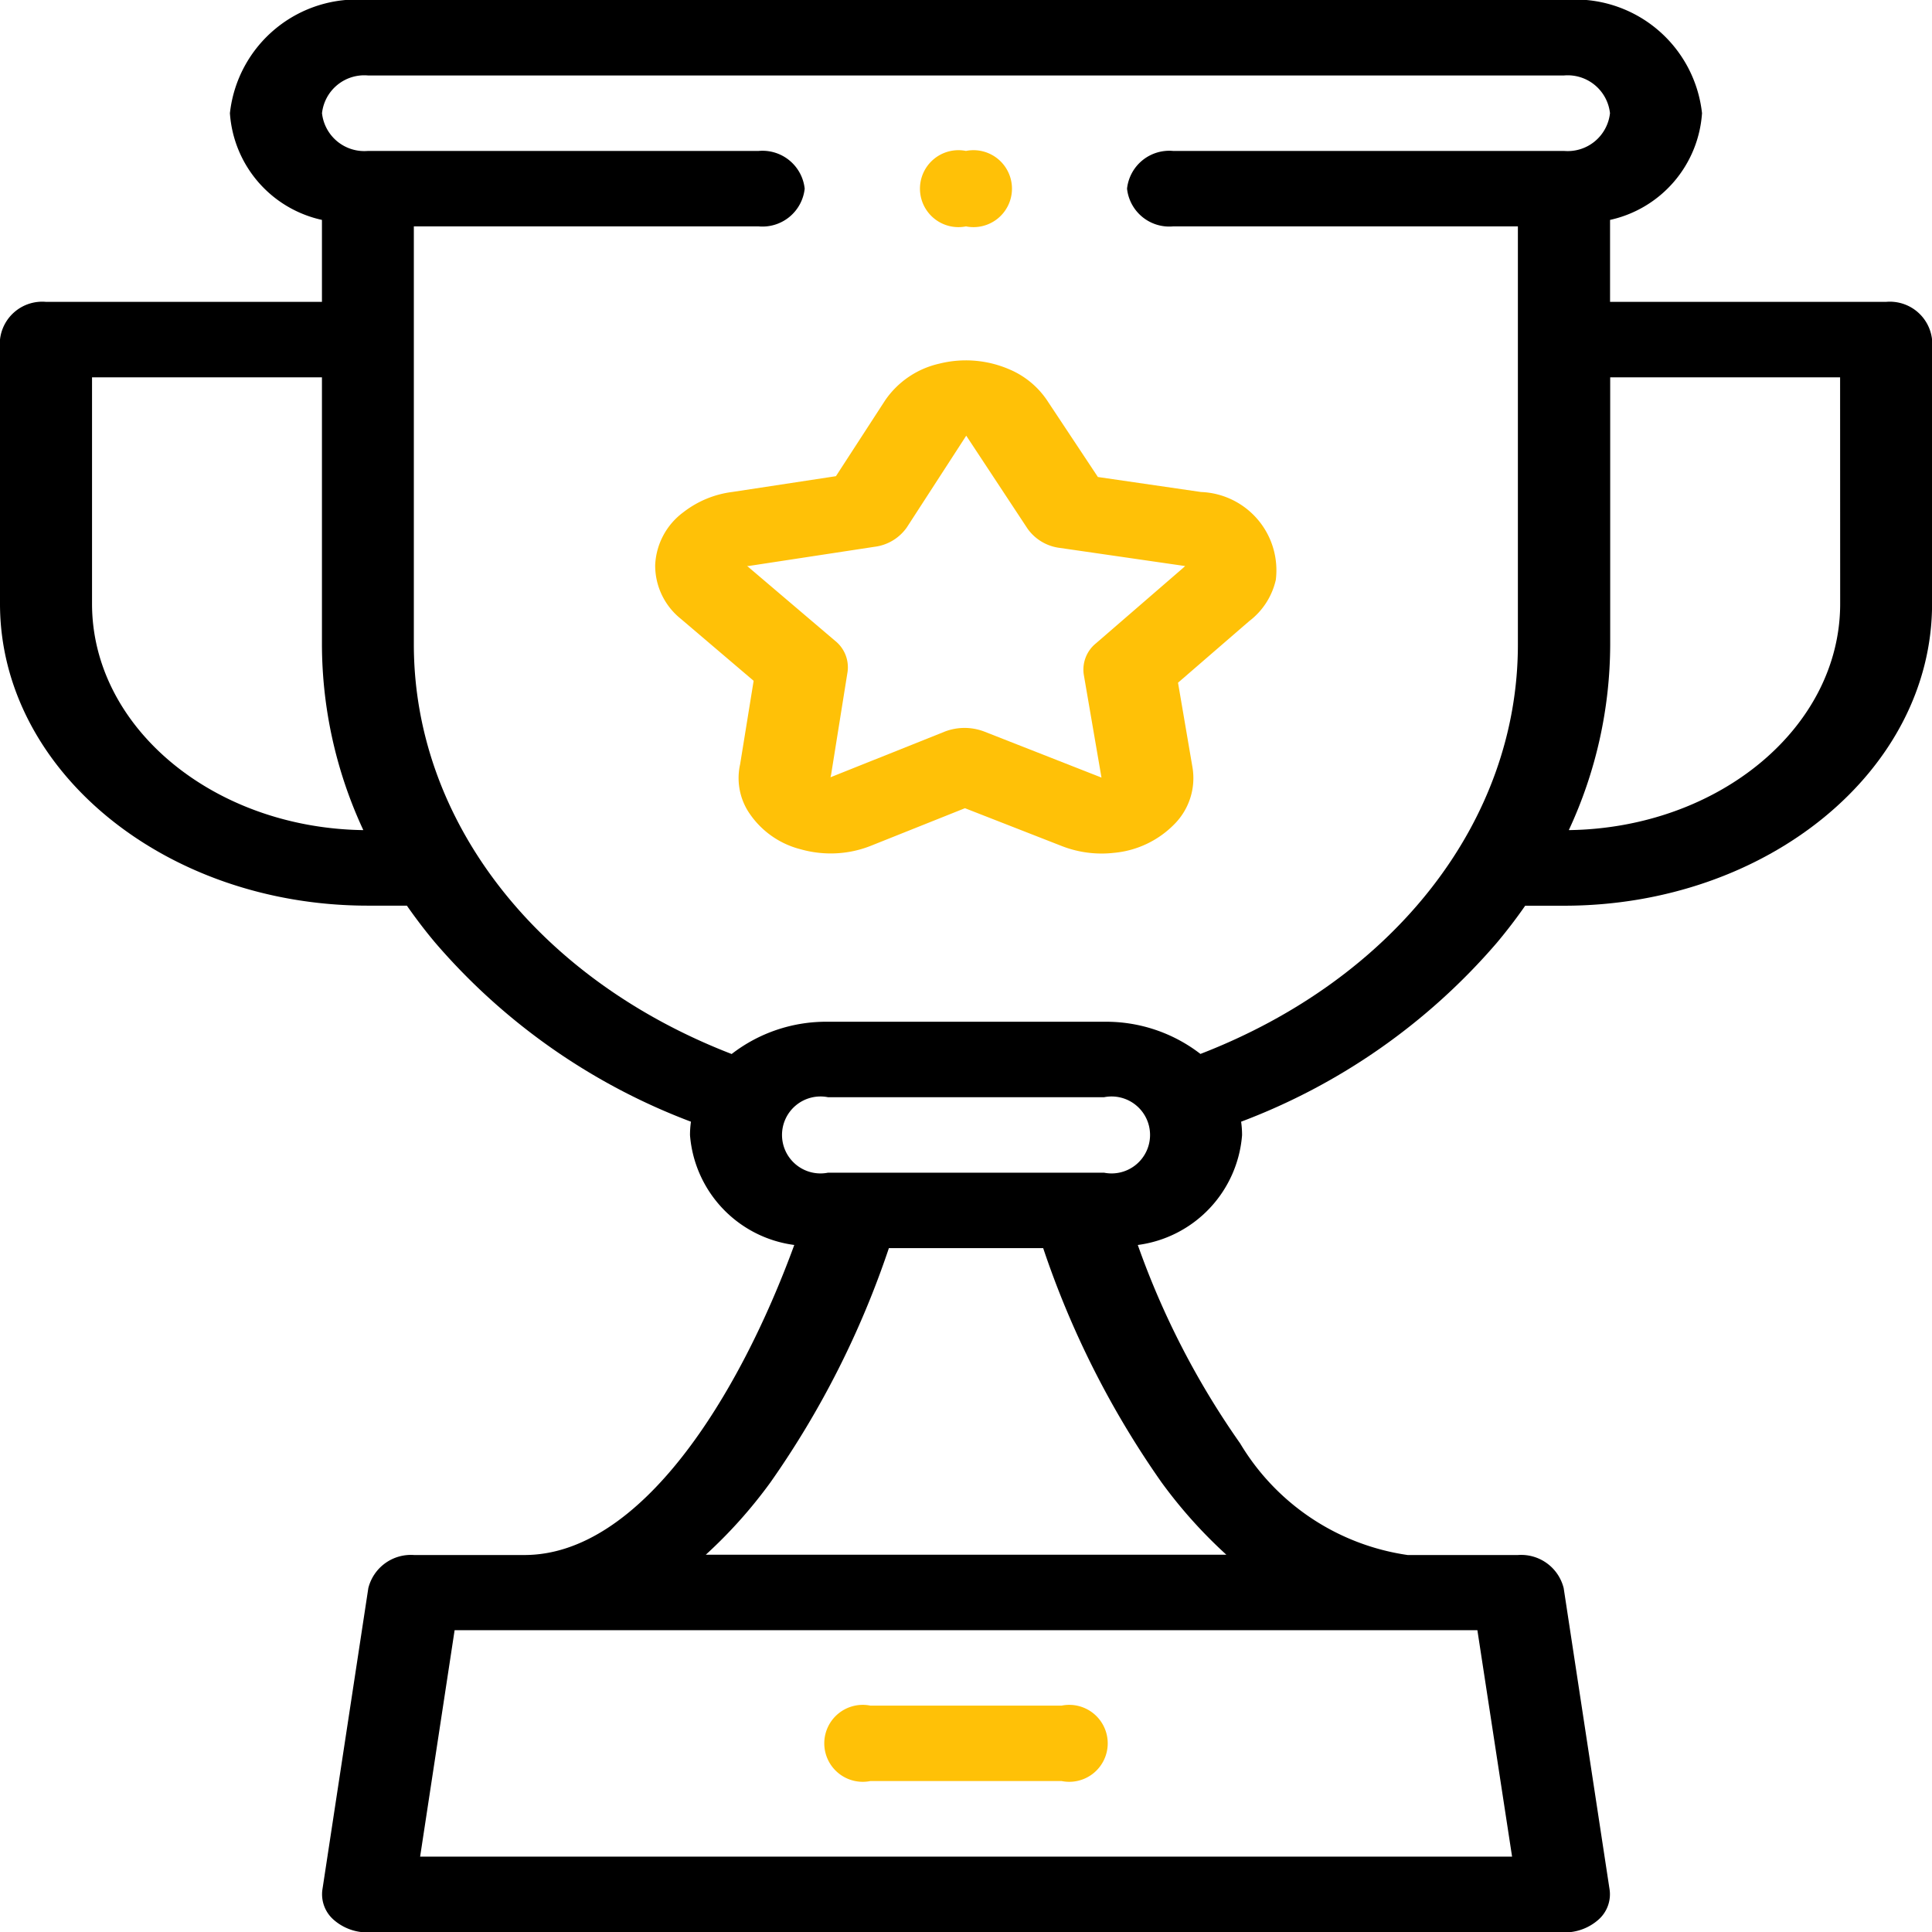 <svg xmlns="http://www.w3.org/2000/svg" width="28.571" height="28.571" viewBox="0 0 28.571 28.571"><g transform="translate(0 0)"><path d="M228.705,452h-2.831a.569.569,0,1,0,0,1.116h2.831a.569.569,0,1,0,0-1.116Z" transform="translate(-213.004 -426.777)" fill="#ffc107"/><path d="M73.891,4.464H69.81V3.252A1.736,1.736,0,0,0,71.17,1.674,1.887,1.887,0,0,0,69.129,0H51.442A1.887,1.887,0,0,0,49.4,1.674a1.736,1.736,0,0,0,1.361,1.578V4.464H46.68a.628.628,0,0,0-.68.558V8.929c0,2.462,2.441,4.464,5.442,4.464h.575c.131.187.27.371.421.55a9.321,9.321,0,0,0,3.78,2.645,1.384,1.384,0,0,0-.014.2,1.779,1.779,0,0,0,1.542,1.623c-.817,2.234-2.27,4.585-3.991,4.585H52.122a.649.649,0,0,0-.675.489l-.68,4.464a.5.5,0,0,0,.165.439.753.753,0,0,0,.51.189H69.129a.753.753,0,0,0,.51-.189.5.5,0,0,0,.165-.439l-.68-4.464a.648.648,0,0,0-.675-.489H66.816a3.461,3.461,0,0,1-2.476-1.65,12.1,12.1,0,0,1-1.514-2.935,1.778,1.778,0,0,0,1.542-1.623,1.384,1.384,0,0,0-.014-.2,9.321,9.321,0,0,0,3.781-2.645c.15-.179.29-.362.42-.549h.575c3,0,5.442-2,5.442-4.464V5.022a.628.628,0,0,0-.68-.558ZM47.361,8.929V5.58h3.4V9.529a6.528,6.528,0,0,0,.612,2.747C49.155,12.245,47.361,10.756,47.361,8.929Zm21,18.527H52.213l.51-3.348H67.848Zm-4.224-4.464h-7.7a7.1,7.1,0,0,0,.955-1.068,13.462,13.462,0,0,0,1.753-3.466h2.282a13.463,13.463,0,0,0,1.749,3.462A7.1,7.1,0,0,0,64.135,22.991Zm-1.808-5.65H58.245a.569.569,0,1,1,0-1.116h4.082a.569.569,0,1,1,0,1.116Zm1.425-1.755a2.282,2.282,0,0,0-1.425-.477H58.245a2.282,2.282,0,0,0-1.425.477c-2.868-1.108-4.7-3.445-4.7-6.058V3.348h5.1a.628.628,0,0,0,.68-.558.628.628,0,0,0-.68-.558H51.442a.629.629,0,0,1-.68-.558.629.629,0,0,1,.68-.558H69.129a.629.629,0,0,1,.68.558.629.629,0,0,1-.68.558H63.347a.628.628,0,0,0-.68.558.628.628,0,0,0,.68.558h5.1v6.18C68.449,12.141,66.62,14.478,63.752,15.586Zm9.459-6.658c0,1.827-1.794,3.317-4.013,3.347a6.527,6.527,0,0,0,.612-2.747V5.58h3.4Z" transform="translate(-46 0)"/><path d="M196.455,97.456l-1.526-.222-.758-1.143h0a1.263,1.263,0,0,0-.554-.45,1.617,1.617,0,0,0-1.034-.083,1.323,1.323,0,0,0-.8.542l-.728,1.122-1.53.233a1.48,1.48,0,0,0-.726.3,1.027,1.027,0,0,0-.417.782,1.009,1.009,0,0,0,.38.795l1.076.916-.2,1.235a.93.93,0,0,0,.115.69,1.3,1.3,0,0,0,.779.566,1.635,1.635,0,0,0,.445.062,1.6,1.6,0,0,0,.594-.113l1.392-.556,1.433.56a1.621,1.621,0,0,0,.771.1,1.431,1.431,0,0,0,.9-.431.966.966,0,0,0,.262-.826l-.215-1.259,1.052-.91a1.061,1.061,0,0,0,.394-.61A1.158,1.158,0,0,0,196.455,97.456Zm-.265,1.122-1.29,1.116a.5.5,0,0,0-.18.461l.262,1.524L193.252,101a.816.816,0,0,0-.59,0l-1.686.674c0-.013.006-.027.008-.04l.243-1.518a.5.5,0,0,0-.185-.46l-1.3-1.106.023,0,1.862-.284a.686.686,0,0,0,.476-.286l.879-1.357L193.89,98a.688.688,0,0,0,.479.283l1.85.268Z" transform="translate(-178.693 -90.18)" fill="#ffc107"/><path d="M246.677,41.116a.569.569,0,1,0,0-1.116h0a.569.569,0,1,0,0,1.116Z" transform="translate(-232.392 -37.768)" fill="#ffc107"/></g></svg>